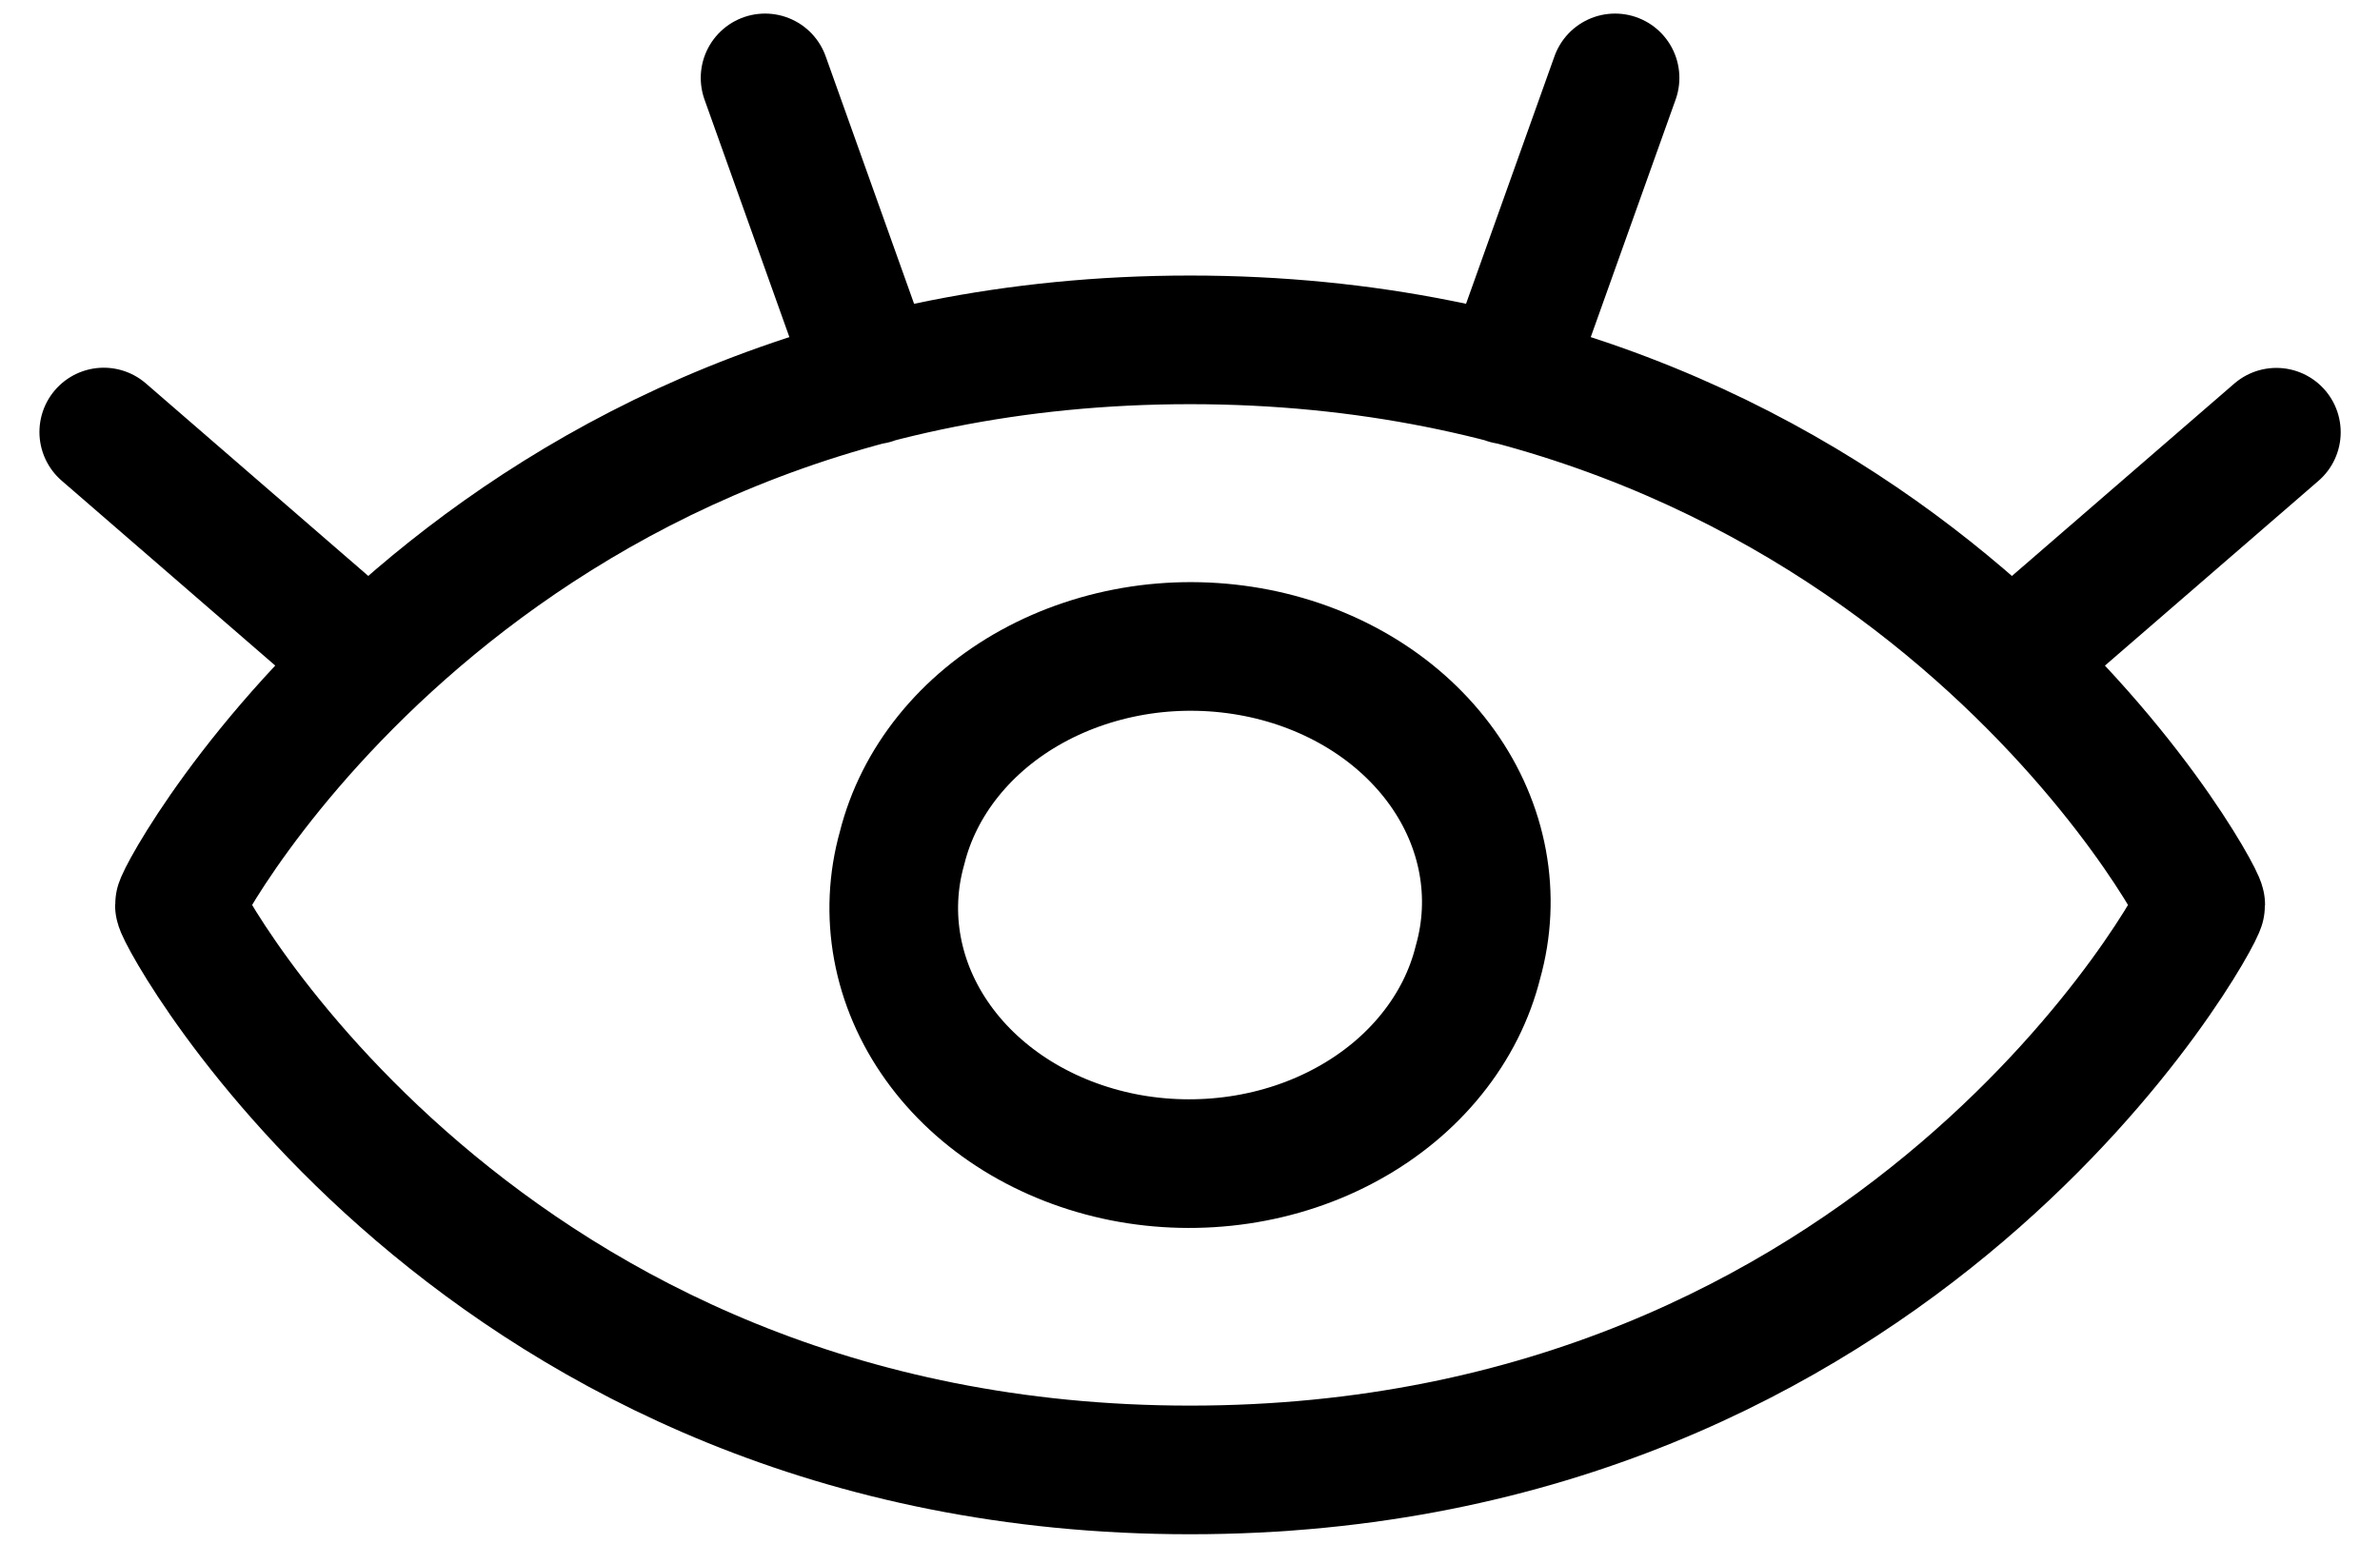 <svg width="37" height="24" viewBox="0 0 37 24" fill="none" xmlns="http://www.w3.org/2000/svg">
<path d="M5.734 10.285L1.613 6.717M13.572 5.908L11.894 1.211M31.269 10.285L35.389 6.72M23.43 5.908L25.108 1.211M18.501 5.284C7.436 5.284 2.789 13.892 2.789 14.07C2.789 14.249 7.436 22.854 18.501 22.854C29.567 22.854 34.213 14.249 34.213 14.07C34.213 13.892 29.567 5.284 18.501 5.284Z" stroke="black" stroke-width="2" stroke-linecap="round" stroke-linejoin="round"/>
<path d="M14.024 13.184C13.88 13.695 13.856 14.226 13.952 14.745C14.048 15.265 14.262 15.762 14.582 16.209C14.902 16.657 15.321 17.044 15.815 17.35C16.31 17.656 16.87 17.874 17.462 17.992C18.055 18.109 18.669 18.123 19.268 18.034C19.867 17.945 20.44 17.754 20.953 17.471C21.466 17.189 21.909 16.822 22.256 16.39C22.604 15.959 22.849 15.472 22.977 14.958C23.121 14.447 23.145 13.917 23.049 13.397C22.953 12.878 22.739 12.38 22.419 11.933C22.099 11.486 21.68 11.098 21.186 10.792C20.691 10.486 20.131 10.268 19.539 10.151C18.946 10.034 18.332 10.019 17.733 10.108C17.134 10.198 16.561 10.389 16.048 10.671C15.535 10.953 15.092 11.321 14.745 11.752C14.397 12.184 14.152 12.671 14.024 13.184Z" stroke="black" stroke-width="2" stroke-linecap="round" stroke-linejoin="round"/>
</svg>
